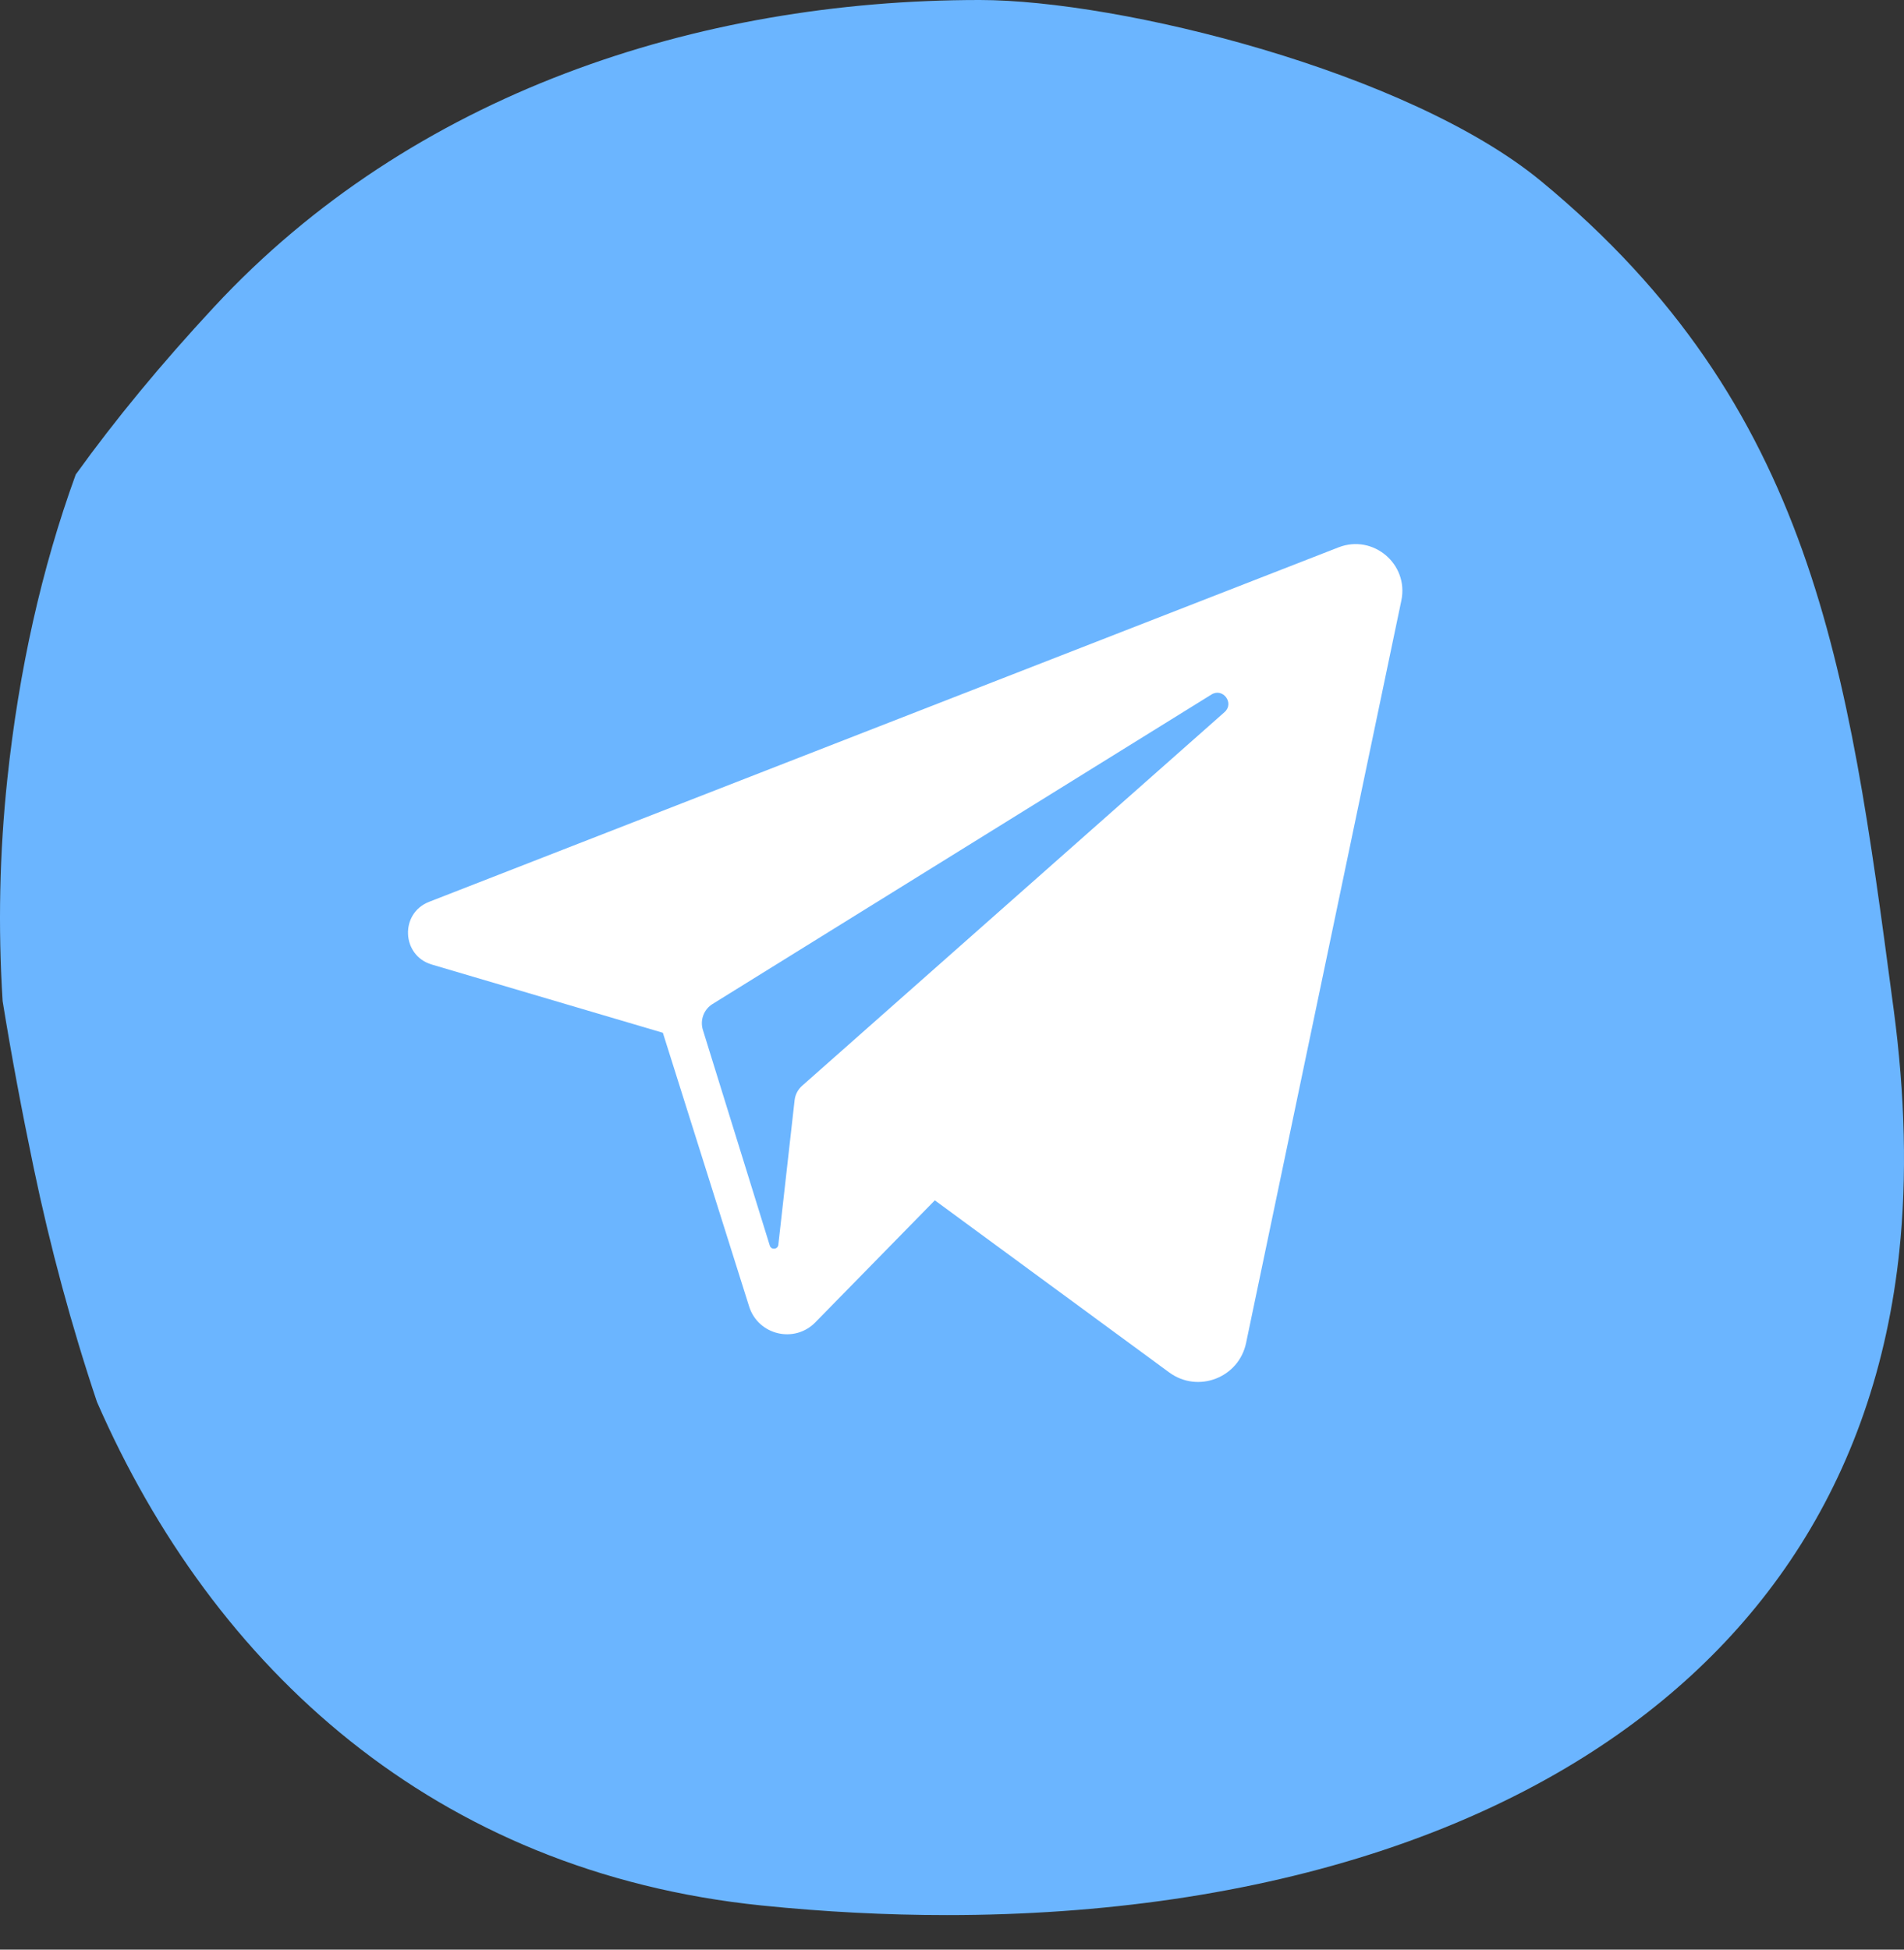 <svg width="42" height="43" viewBox="0 0 42 43" fill="none" xmlns="http://www.w3.org/2000/svg">
<rect x="0" y="0" width="42" height="43" fill="#333333" stroke="none"/>
<path fill-rule="evenodd" clip-rule="evenodd" d="M16.808 42.027C18.181 42.167 19.546 42.238 20.887 42.238C24.32 42.238 27.603 41.772 30.514 40.805C31.968 40.322 33.329 39.714 34.569 38.977C34.569 38.977 34.569 38.977 34.569 38.977C38.543 36.616 41.281 32.93 41.877 27.777C41.7 28.196 41.512 28.614 41.315 29.031C41.512 28.614 41.7 28.196 41.877 27.777C41.878 27.766 41.879 27.755 41.881 27.743C41.883 27.717 41.886 27.691 41.889 27.665L41.895 27.615C42.071 25.957 42.023 24.15 41.773 22.271C41.773 22.271 41.773 22.271 41.773 22.271L41.747 22.078C40.769 14.72 40.002 8.957 34 4C31.068 1.579 24.703 0 21.609 0C15.375 0 9.091 2.064 4.724 6.768C3.556 8.025 2.542 9.255 1.671 10.465C0.918 12.534 0.416 14.789 0.162 17.179C-0.011 18.807 -0.045 20.452 0.058 22.08C0.25 23.268 0.479 24.489 0.74 25.742C1.108 27.509 1.577 29.244 2.139 30.92C4.707 36.797 9.59 41.29 16.808 42.027Z" fill="#6BB5FF"/>
<path d="M29.527 12.072L9.466 19.89C8.816 20.143 8.856 21.076 9.524 21.273L14.622 22.778L16.525 28.815C16.724 29.446 17.523 29.637 17.985 29.165L20.621 26.474L25.792 30.27C26.425 30.734 27.326 30.389 27.487 29.62L30.912 13.245C31.08 12.443 30.291 11.775 29.527 12.072ZM27.012 15.706L17.694 23.947C17.601 24.029 17.542 24.142 17.528 24.266L17.169 27.455C17.157 27.559 17.012 27.573 16.981 27.473L15.505 22.716C15.437 22.499 15.525 22.263 15.719 22.143L26.723 15.318C26.976 15.161 27.235 15.509 27.012 15.706Z" fill="white"/>
</svg>

